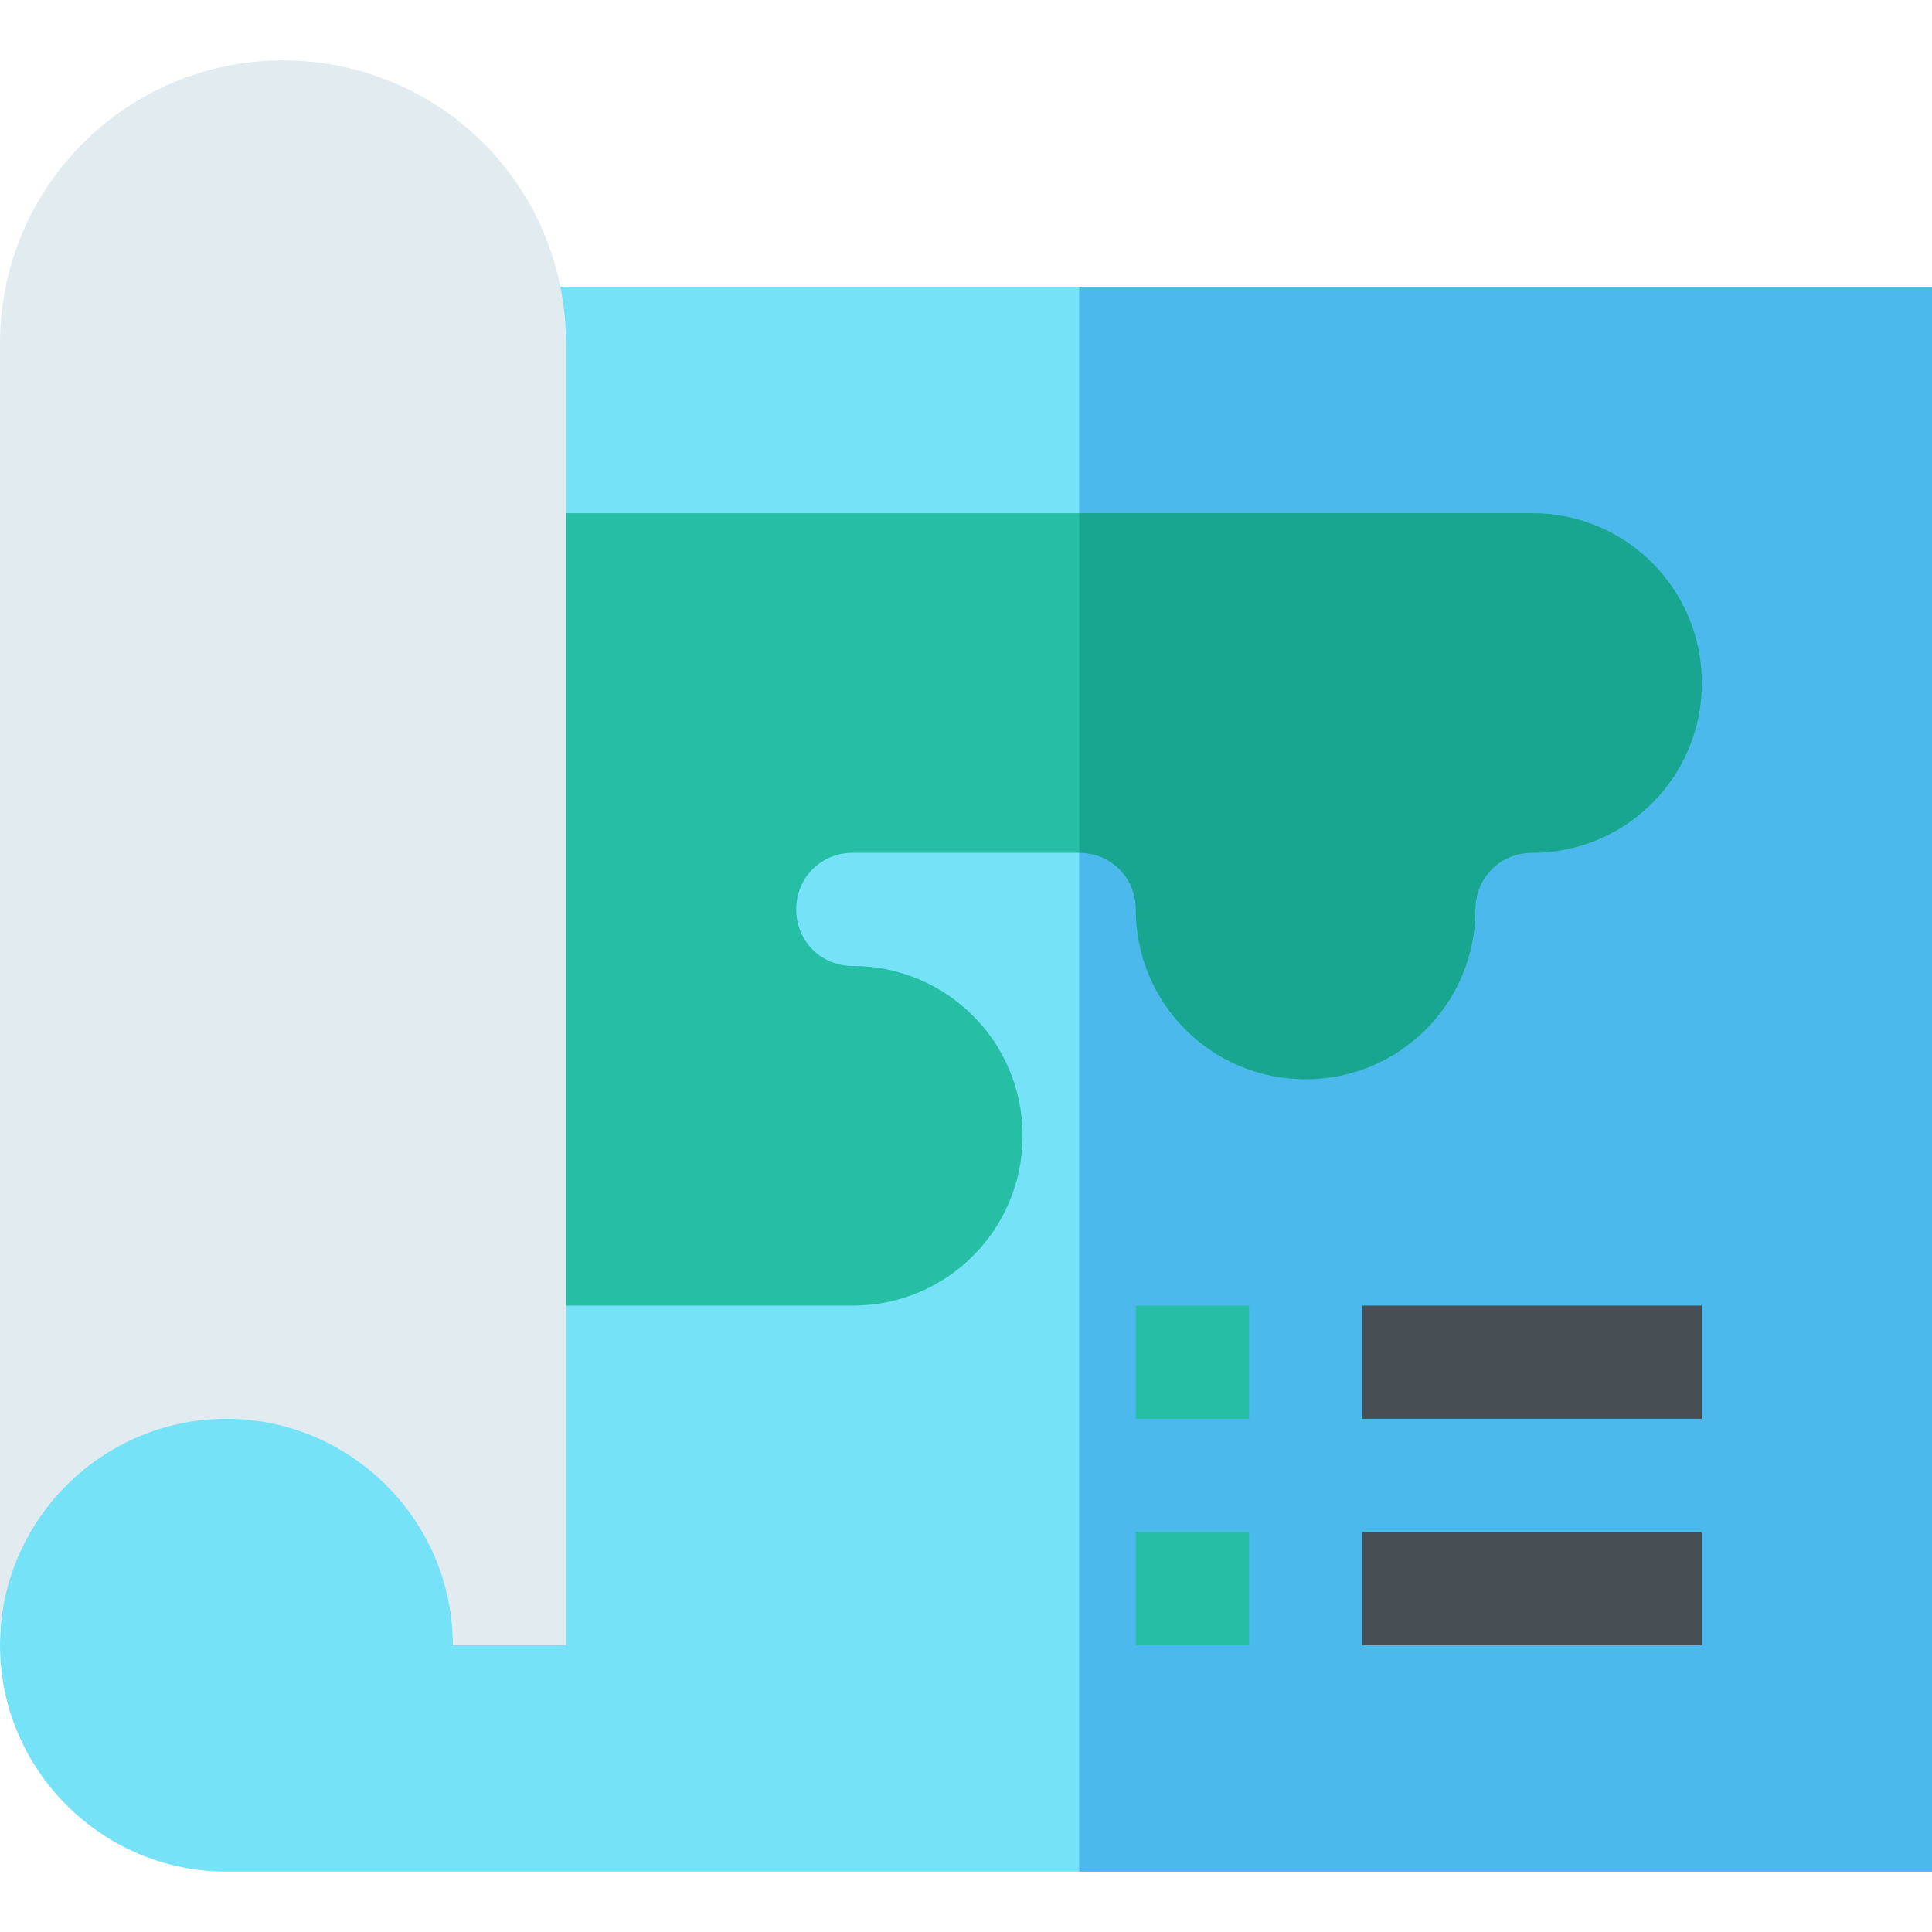 <svg id="Layer_1" enable-background="new 0 0 512 512" height="512" viewBox="0 0 512 512" width="512" xmlns="http://www.w3.org/2000/svg"><path d="m512 76v420h-452c-32.999 0-60-27.001-60-60s27.001-90 60-90v-270z" fill="#76e2f8"/><path d="m286 76h226v420h-226z" fill="#4bb9ec"/><path d="m406 136h-286v210h106c24.901 0 45-20.099 45-45s-20.099-45-45-45c-8.401 0-15-6.599-15-15s6.599-15 15-15h60c8.401 0 15 6.599 15 15 0 24.901 20.099 45 45 45s45-20.099 45-45c0-8.401 6.599-15 15-15 24.901 0 45-20.099 45-45s-20.099-45-45-45z" fill="#26bfa6"/><path d="m451 181c0 24.901-20.099 45-45 45-8.401 0-15 6.599-15 15 0 24.901-20.099 45-45 45s-45-20.099-45-45c0-8.401-6.599-15-15-15v-90h120c24.901 0 45 20.099 45 45z" fill="#19a690"/><path d="m361 346h90v30h-90z" fill="#474f54"/><path d="m361 406h90v30h-90z" fill="#474f54"/><path d="m301 346h30v30h-30z" fill="#26bfa6"/><path d="m301 406h30v30h-30z" fill="#26bfa6"/><path d="m150 91v345h-30c0-32.999-27.001-60-60-60s-60 27.001-60 60v-345c0-41.4 33.6-75 75-75 20.7 0 39.6 8.401 53.101 21.899 13.498 13.501 21.899 32.401 21.899 53.101z" fill="#e1ebf0"/></svg>